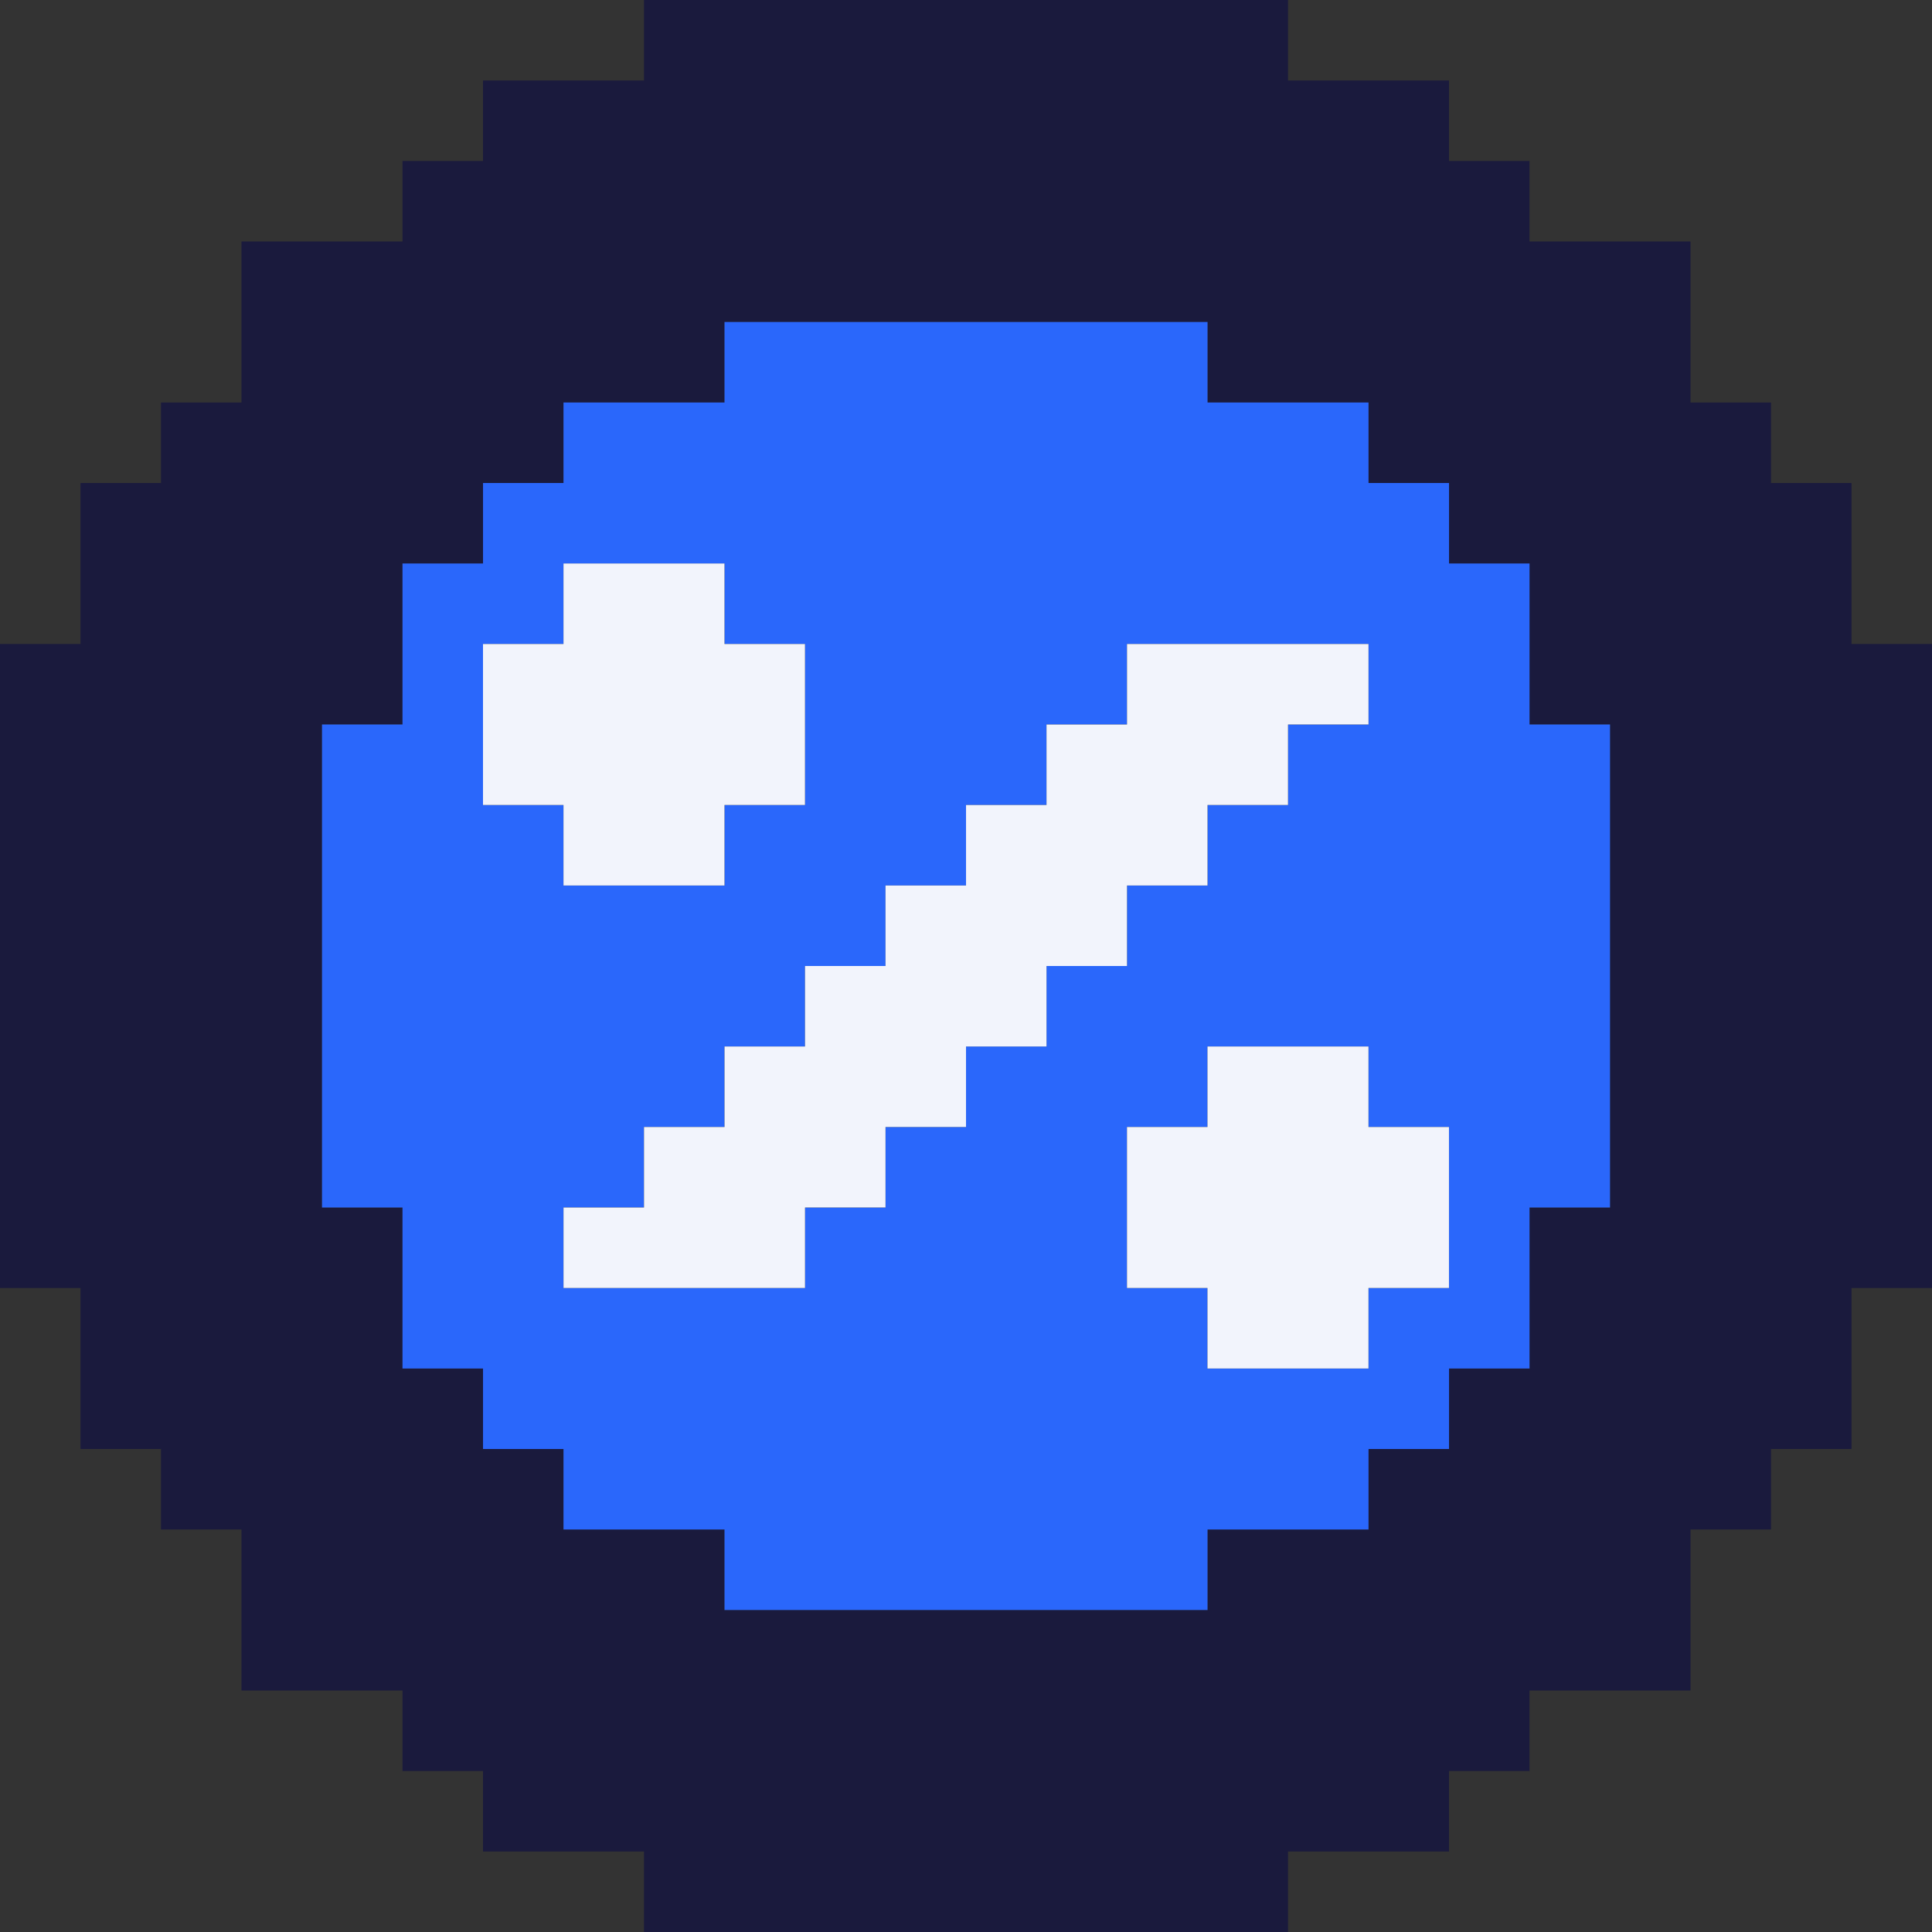 <svg width="80" height="80" viewBox="0 0 80 80" fill="none" xmlns="http://www.w3.org/2000/svg">
<rect x="0" y="0" width="80" height="80" fill="#333333" stroke="none"/>
<g clip-path="url(#clip0_6973_2539)">
<path d="M53.333 0V3.333H60V6.667H63.333V10H70V16.667H73.333V20H76.667V26.667H80V53.333H76.667V60H73.333V63.333H70V70H63.333V73.333H60V76.667H53.333V80H26.667V76.667H20V73.333H16.667V70H10V63.333H6.667V60H3.333V53.333H0V26.667H3.333V20H6.667V16.667H10V10H16.667V6.667H20V3.333H26.667V0H53.333ZM50 13.333H30V16.667H23.333V20H20V23.333H16.667V30H13.333V50H16.667V56.667H20V60H23.333V63.333H30V66.667H50V63.333H56.667V60H60V56.667H63.333V50H66.667V30H63.333V23.333H60V20H56.667V16.667H50V13.333Z" fill="#1A1A3D"/>
<path d="M50.001 13.333V16.667H56.667V20H60.001V23.333H63.334V30H66.667V50H63.334V56.667H60.001V60H56.667V63.333H50.001V66.667H30.001V63.333H23.334V60H20.001V56.667H16.667V50H13.334V30H16.667V23.333H20.001V20H23.334V16.667H30.001V13.333H50.001ZM30.001 23.333H23.334V26.667H20.001V33.333H23.334V36.667H30.001V33.333H33.334V26.667H30.001V23.333ZM56.667 26.667H46.667V30H43.334V33.333H40.001V36.667H36.667V40H33.334V43.333H30.001V46.667H26.667V50H23.334V53.333H33.334V50H36.667V46.667H40.001V43.333H43.334V40H46.667V36.667H50.001V33.333H53.334V30H56.667V26.667ZM56.667 43.333H50.001V46.667H46.667V53.333H50.001V56.667H56.667V53.333H60.001V46.667H56.667V43.333Z" fill="#2A67FB"/>
<path d="M56.667 26.667V30H53.334V33.333H50.001V36.667H46.667V40H43.334V43.333H40.001V46.667H36.667V50H33.334V53.333H23.334V50H26.667V46.667H30.001V43.333H33.334V40H36.667V36.667H40.001V33.333H43.334V30H46.667V26.667H56.667Z" fill="#F2F4FC"/>
<path d="M30 23.333V26.667H33.333V33.333H30V36.667H23.333V33.333H20V26.667H23.333V23.333H30Z" fill="#F2F4FC"/>
<path d="M56.666 43.333V46.667H59.999V53.333H56.666V56.667H49.999V53.333H46.666V46.667H49.999V43.333H56.666Z" fill="#F2F4FC"/>
</g>
<defs>
<clipPath id="clip0_6973_2539">
<rect width="80" height="80" fill="white"/>
</clipPath>
</defs>
</svg>

